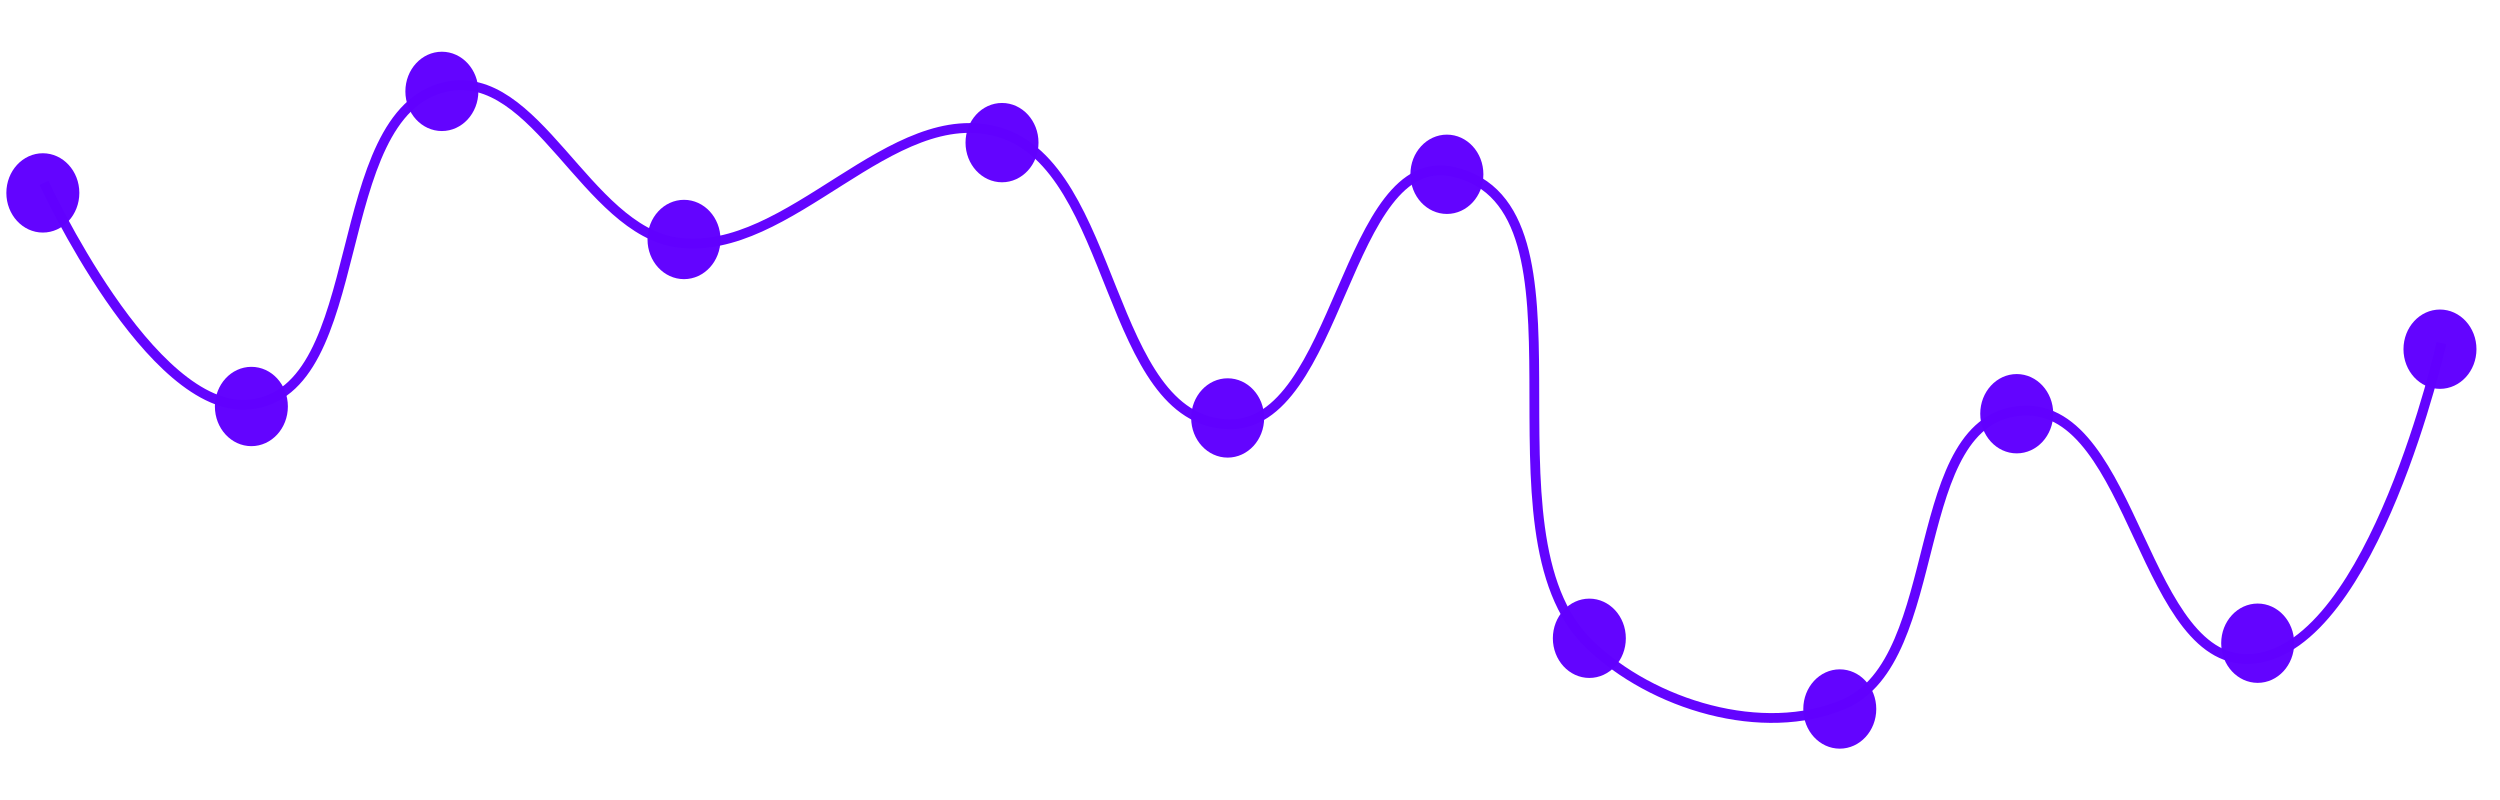 <?xml version="1.0" encoding="UTF-8" standalone="no"?>
<!-- Created with Inkscape (http://www.inkscape.org/) -->

<svg
   width="500px"
   height="160px"
   viewBox="0 0 500 160"
   version="1.1"
   id="SVGRoot"
   sodipodi:docname="Slice-timing-corruction-slice6.svg"
   inkscape:version="1.1.2 (0a00cf5339, 2022-02-04)"
   xmlns:inkscape="http://www.inkscape.org/namespaces/inkscape"
   xmlns:sodipodi="http://sodipodi.sourceforge.net/DTD/sodipodi-0.dtd"
   xmlns="http://www.w3.org/2000/svg"
   xmlns:svg="http://www.w3.org/2000/svg">
  <sodipodi:namedview
     id="namedview1084"
     pagecolor="#505050"
     bordercolor="#eeeeee"
     borderopacity="1"
     inkscape:pageshadow="0"
     inkscape:pageopacity="0"
     inkscape:pagecheckerboard="0"
     inkscape:document-units="px"
     showgrid="false"
     inkscape:zoom="0.53629349"
     inkscape:cx="-94.164857"
     inkscape:cy="560.32752"
     inkscape:window-width="1534"
     inkscape:window-height="836"
     inkscape:window-x="0"
     inkscape:window-y="0"
     inkscape:window-maximized="1"
     inkscape:current-layer="layer1" />
  <defs
     id="defs1079" />
  <g
     inkscape:label="Layer 1"
     inkscape:groupmode="layer"
     id="layer1">
    <ellipse
       style="display:inline;opacity:0.99;fill:#6100ff;fill-opacity:0.992;stroke:none;stroke-width:0;stroke-linecap:round;stroke-linejoin:round;stroke-miterlimit:4;stroke-dasharray:none;stroke-opacity:1;paint-order:stroke fill markers"
       id="path37020-2-20-31-6-4"
       cx="8.569"
       cy="38.582"
       rx="7.298"
       ry="7.932" />
    <ellipse
       style="display:inline;opacity:0.99;fill:#6100ff;fill-opacity:0.992;stroke:none;stroke-width:0;stroke-linecap:round;stroke-linejoin:round;stroke-miterlimit:4;stroke-dasharray:none;stroke-opacity:1;paint-order:stroke fill markers"
       id="path37020-2-7-94-1-8"
       cx="50.276"
       cy="81.299"
       rx="7.298"
       ry="7.932" />
    <ellipse
       style="display:inline;opacity:0.99;fill:#6100ff;fill-opacity:0.992;stroke:none;stroke-width:0;stroke-linecap:round;stroke-linejoin:round;stroke-miterlimit:4;stroke-dasharray:none;stroke-opacity:1;paint-order:stroke fill markers"
       id="path37020-2-20-5-7-5-7"
       cx="88.374"
       cy="18.277"
       rx="7.298"
       ry="7.932" />
    <ellipse
       style="display:inline;opacity:0.99;fill:#6100ff;fill-opacity:0.992;stroke:none;stroke-width:0;stroke-linecap:round;stroke-linejoin:round;stroke-miterlimit:4;stroke-dasharray:none;stroke-opacity:1;paint-order:stroke fill markers"
       id="path37020-2-7-9-8-5-1"
       cx="136.801"
       cy="47.897"
       rx="7.298"
       ry="7.932" />
    <ellipse
       style="display:inline;opacity:0.99;fill:#6100ff;fill-opacity:0.992;stroke:none;stroke-width:0;stroke-linecap:round;stroke-linejoin:round;stroke-miterlimit:4;stroke-dasharray:none;stroke-opacity:1;paint-order:stroke fill markers"
       id="path37020-2-20-2-4-4-7"
       cx="200.403"
       cy="28.525"
       rx="7.298"
       ry="7.932" />
    <ellipse
       style="display:inline;opacity:0.99;fill:#6100ff;fill-opacity:0.992;stroke:none;stroke-width:0;stroke-linecap:round;stroke-linejoin:round;stroke-miterlimit:4;stroke-dasharray:none;stroke-opacity:1;paint-order:stroke fill markers"
       id="path37020-2-7-2-5-7-2"
       cx="245.533"
       cy="83.591"
       rx="7.298"
       ry="7.932" />
    <ellipse
       style="display:inline;opacity:0.99;fill:#6100ff;fill-opacity:0.992;stroke:none;stroke-width:0;stroke-linecap:round;stroke-linejoin:round;stroke-miterlimit:4;stroke-dasharray:none;stroke-opacity:1;paint-order:stroke fill markers"
       id="path37020-2-20-8-0-6-7"
       cx="289.379"
       cy="34.858"
       rx="7.298"
       ry="7.932" />
    <ellipse
       style="display:inline;opacity:0.99;fill:#6100ff;fill-opacity:0.992;stroke:none;stroke-width:0;stroke-linecap:round;stroke-linejoin:round;stroke-miterlimit:4;stroke-dasharray:none;stroke-opacity:1;paint-order:stroke fill markers"
       id="path37020-2-7-97-3-5-2"
       cx="317.869"
       cy="127.658"
       rx="7.298"
       ry="7.932" />
    <ellipse
       style="display:inline;opacity:0.99;fill:#6100ff;fill-opacity:0.992;stroke:none;stroke-width:0;stroke-linecap:round;stroke-linejoin:round;stroke-miterlimit:4;stroke-dasharray:none;stroke-opacity:1;paint-order:stroke fill markers"
       id="path37020-2-20-3-6-6-2"
       cx="367.955"
       cy="141.8"
       rx="7.298"
       ry="7.932" />
    <ellipse
       style="display:inline;opacity:0.99;fill:#6100ff;fill-opacity:0.992;stroke:none;stroke-width:0;stroke-linecap:round;stroke-linejoin:round;stroke-miterlimit:4;stroke-dasharray:none;stroke-opacity:1;paint-order:stroke fill markers"
       id="path37020-2-7-6-1-9-6"
       cx="403.347"
       cy="82.743"
       rx="7.298"
       ry="7.932" />
    <ellipse
       style="display:inline;opacity:0.99;fill:#6100ff;fill-opacity:0.992;stroke:none;stroke-width:0;stroke-linecap:round;stroke-linejoin:round;stroke-miterlimit:4;stroke-dasharray:none;stroke-opacity:1;paint-order:stroke fill markers"
       id="path37020-2-20-1-0-3-1"
       cx="451.537"
       cy="128.641"
       rx="7.298"
       ry="7.932" />
    <ellipse
       style="display:inline;opacity:0.99;fill:#6100ff;fill-opacity:0.992;stroke:none;stroke-width:0;stroke-linecap:round;stroke-linejoin:round;stroke-miterlimit:4;stroke-dasharray:none;stroke-opacity:1;paint-order:stroke fill markers"
       id="path37020-2-7-29-6-7-0"
       cx="487.994"
       cy="69.839"
       rx="7.298"
       ry="7.932" />
    <path
       style="display:inline;fill:none;stroke:#6100ff;stroke-width:1.956;stroke-linecap:butt;stroke-linejoin:miter;stroke-miterlimit:4;stroke-dasharray:none;stroke-opacity:0.984"
       d="m 488.287,68.621 c 0,0 -13.522,60.459 -37.437,63.108 -22.192,2.458 -23.89,-50.635 -46.188,-49.595 -23.578,1.1 -15.09,49.919 -35.965,58.741 -16.08,6.796 -38.196,0.167 -50.848,-12.049 -23.321,-22.517 3.036,-87.375 -27.077,-94.432 C 269.042,29.302 267.89,85.615 245.609,84.854 221.27,84.023 223.336,33.543 199.98,26.495 178.263,19.942 158.008,51.497 135.554,48.515 117.21,46.078 107.237,13.367 89.158,17.371 65.219,22.673 74.28,78.465 49.904,80.907 30.089,82.893 8.804,36.576 8.804,36.576"
       id="path247892"
       sodipodi:nodetypes="cssaassssssc" />
  </g>
</svg>
